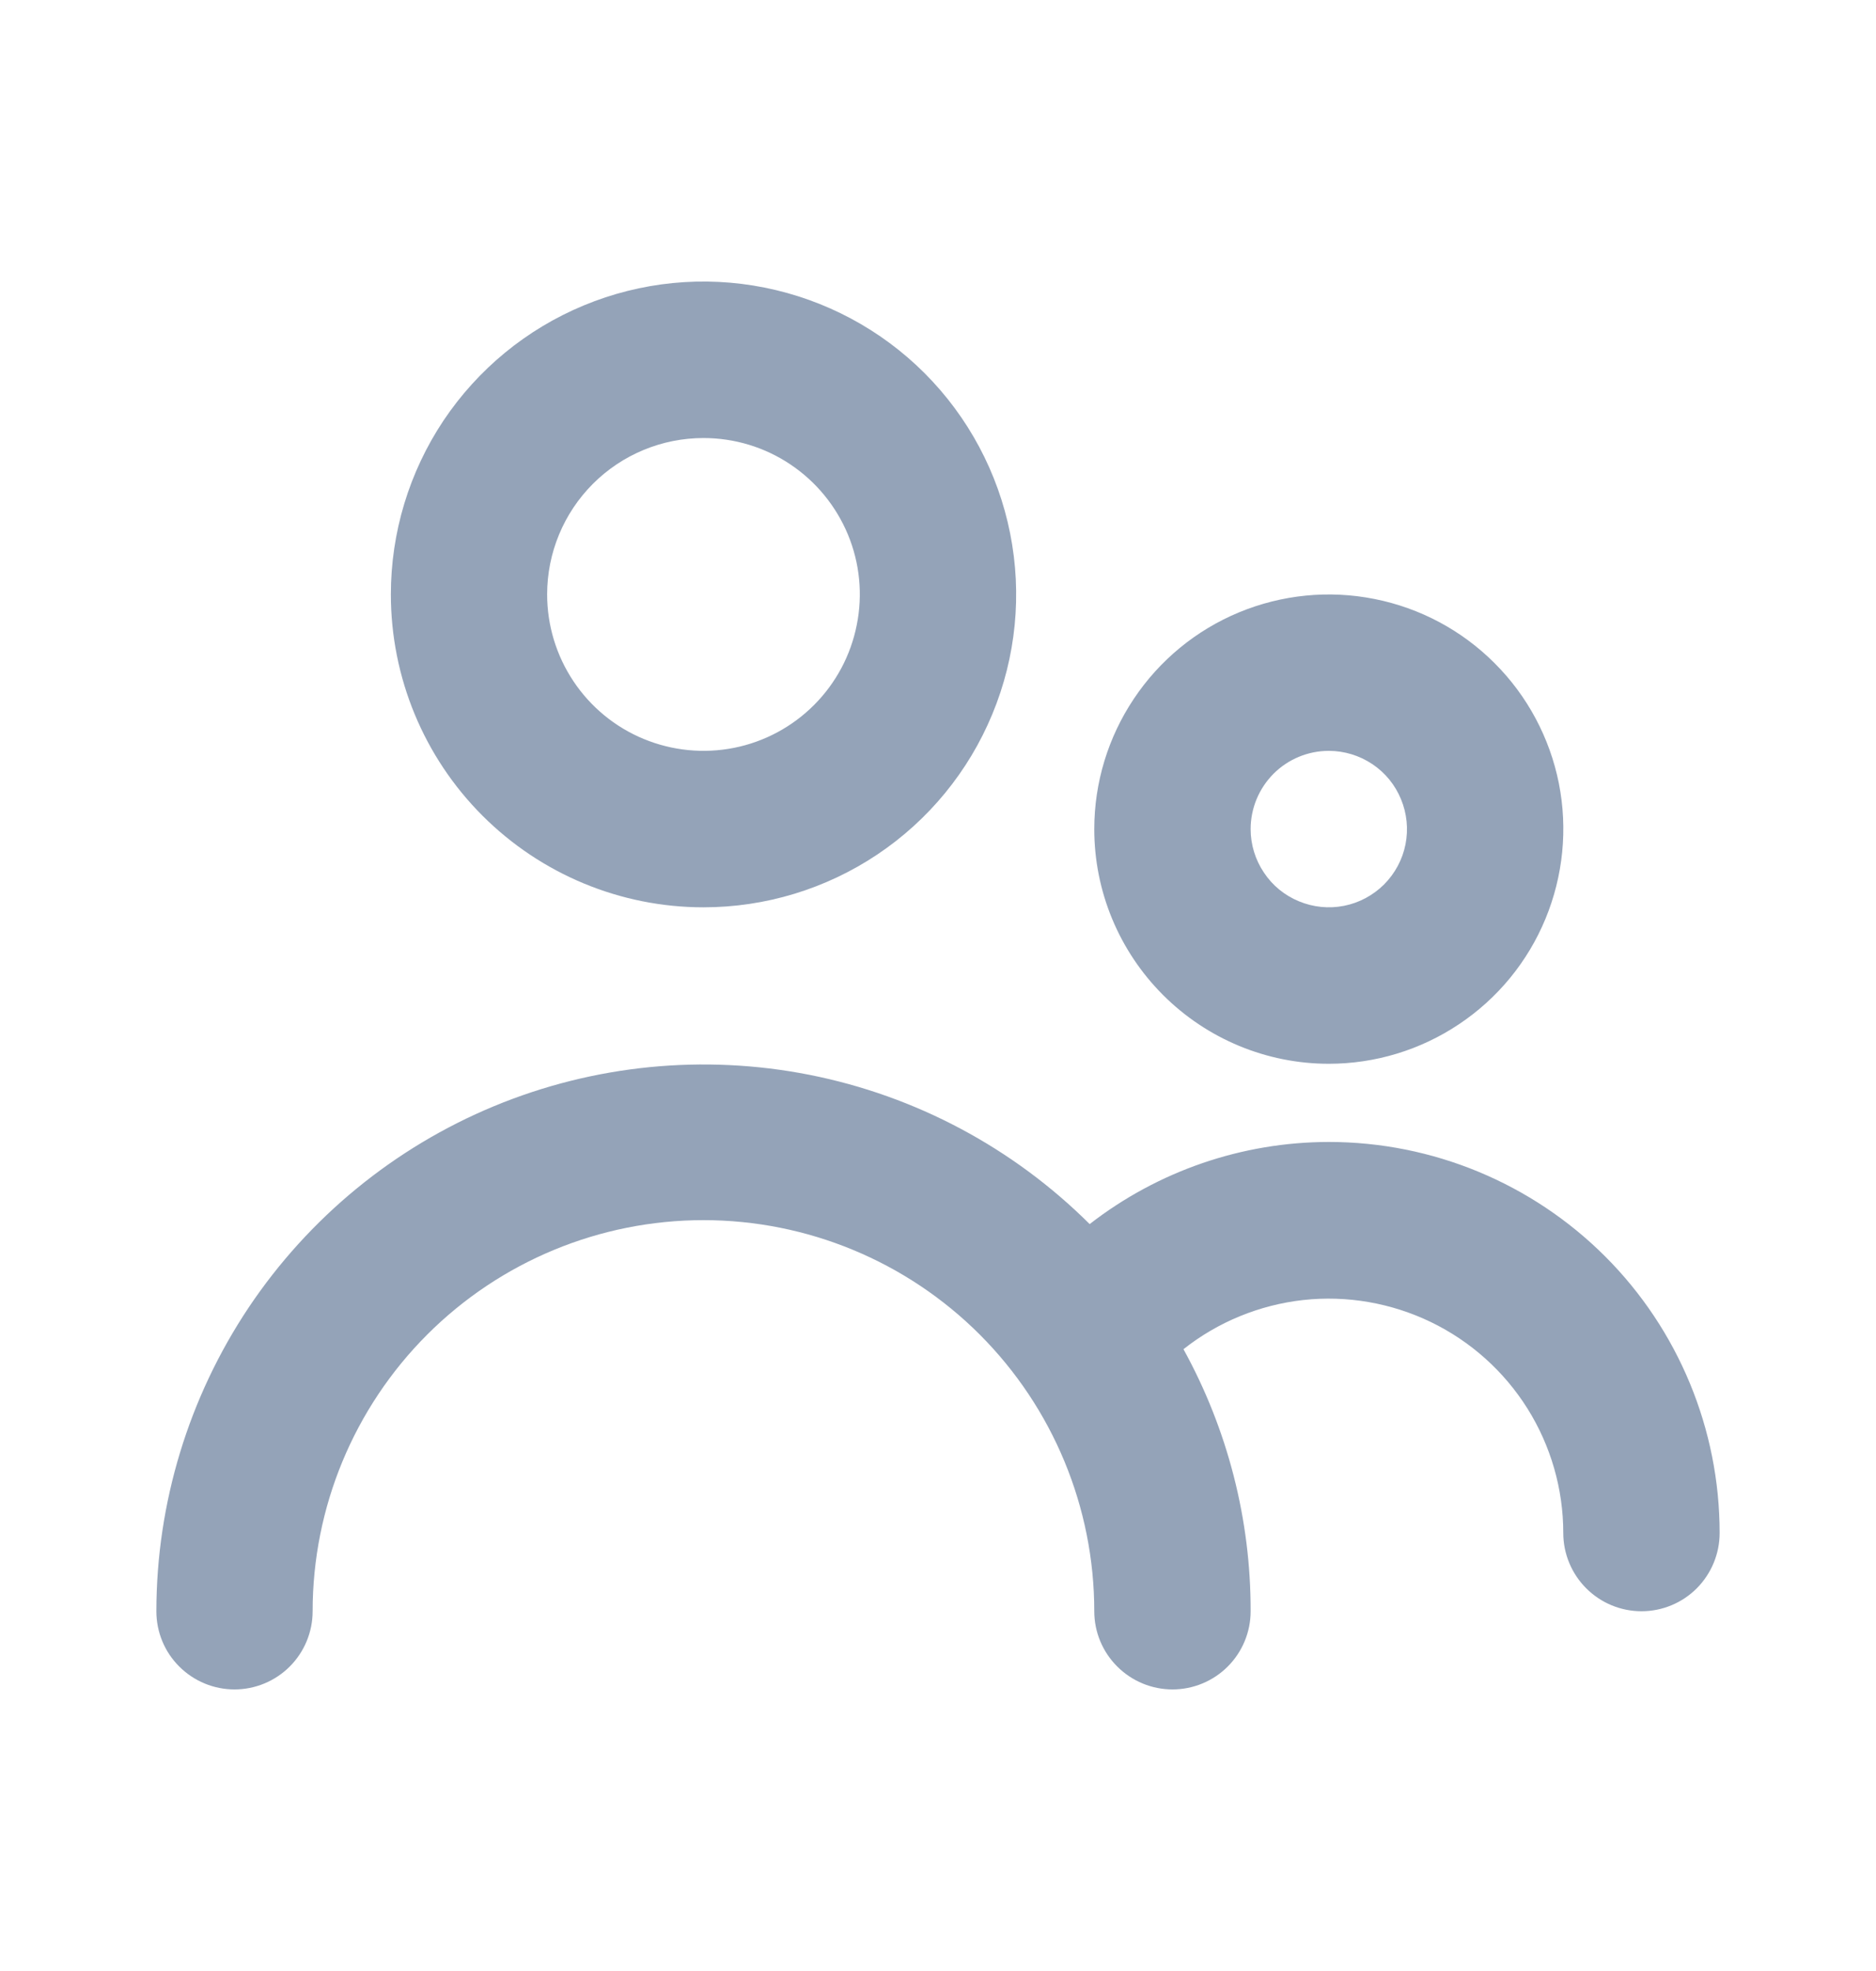 <svg width="20" height="21" viewBox="0 0 20 21" fill="none" xmlns="http://www.w3.org/2000/svg">
<g clip-path="url(#clip0_1_1792)">
<path d="M7.5 9.667C8.159 9.667 8.804 9.471 9.352 9.105C9.9 8.739 10.327 8.218 10.579 7.609C10.832 7 10.898 6.33 10.769 5.683C10.64 5.036 10.323 4.442 9.857 3.976C9.391 3.51 8.797 3.193 8.15 3.064C7.504 2.935 6.833 3.001 6.224 3.254C5.615 3.506 5.095 3.933 4.728 4.481C4.362 5.03 4.167 5.674 4.167 6.333C4.167 7.217 4.518 8.065 5.143 8.69C5.768 9.315 6.616 9.667 7.5 9.667ZM7.5 4.667C7.829 4.667 8.152 4.764 8.426 4.948C8.7 5.131 8.913 5.391 9.04 5.696C9.166 6 9.199 6.335 9.134 6.658C9.07 6.982 8.911 7.279 8.678 7.512C8.445 7.745 8.148 7.904 7.825 7.968C7.502 8.032 7.167 7.999 6.862 7.873C6.557 7.747 6.297 7.533 6.114 7.259C5.931 6.985 5.833 6.663 5.833 6.333C5.833 5.891 6.009 5.467 6.321 5.155C6.634 4.842 7.058 4.667 7.5 4.667Z" fill="#94A3B8"/>
<path d="M14.166 11.334C14.661 11.334 15.144 11.187 15.555 10.912C15.967 10.637 16.287 10.247 16.476 9.79C16.665 9.333 16.715 8.831 16.619 8.346C16.522 7.861 16.284 7.415 15.934 7.066C15.585 6.716 15.139 6.478 14.654 6.382C14.169 6.285 13.667 6.335 13.21 6.524C12.753 6.713 12.363 7.033 12.088 7.445C11.813 7.856 11.666 8.339 11.666 8.834C11.666 9.497 11.93 10.132 12.399 10.601C12.868 11.07 13.504 11.334 14.166 11.334ZM14.166 8C14.331 8 14.492 8.049 14.63 8.141C14.767 8.232 14.873 8.362 14.936 8.515C14.999 8.667 15.016 8.834 14.984 8.996C14.952 9.158 14.872 9.306 14.756 9.423C14.639 9.539 14.491 9.619 14.329 9.651C14.167 9.683 14 9.666 13.848 9.603C13.695 9.54 13.565 9.434 13.474 9.296C13.382 9.159 13.333 8.998 13.333 8.834C13.333 8.612 13.421 8.401 13.577 8.244C13.733 8.088 13.945 8 14.166 8Z" fill="#94A3B8"/>
<path d="M14.166 12.167C13.243 12.168 12.346 12.476 11.617 13.042C10.8 12.229 9.762 11.676 8.631 11.452C7.501 11.229 6.33 11.345 5.266 11.786C4.202 12.227 3.292 12.974 2.651 13.931C2.011 14.889 1.668 16.015 1.667 17.167C1.667 17.388 1.754 17.6 1.911 17.756C2.067 17.912 2.279 18 2.5 18C2.721 18 2.933 17.912 3.089 17.756C3.245 17.6 3.333 17.388 3.333 17.167C3.333 16.062 3.772 15.002 4.554 14.22C5.335 13.439 6.395 13 7.5 13C8.605 13 9.665 13.439 10.446 14.22C11.227 15.002 11.666 16.062 11.666 17.167C11.666 17.388 11.754 17.6 11.911 17.756C12.067 17.912 12.279 18 12.5 18C12.721 18 12.933 17.912 13.089 17.756C13.245 17.6 13.333 17.388 13.333 17.167C13.335 16.19 13.088 15.23 12.617 14.375C12.985 14.084 13.428 13.903 13.894 13.851C14.361 13.8 14.832 13.882 15.255 14.086C15.677 14.29 16.034 14.609 16.284 15.007C16.533 15.404 16.666 15.864 16.666 16.333C16.666 16.554 16.754 16.766 16.911 16.923C17.067 17.079 17.279 17.167 17.5 17.167C17.721 17.167 17.933 17.079 18.089 16.923C18.245 16.766 18.333 16.554 18.333 16.333C18.333 15.228 17.894 14.168 17.113 13.387C16.331 12.606 15.272 12.167 14.166 12.167Z" fill="#94A3B8"/>
</g>
<defs>
<clipPath id="clip0_1_1792">
<rect width="20" height="20" fill="white" transform="translate(0 0.5)"/>
</clipPath>
</defs>
</svg>
